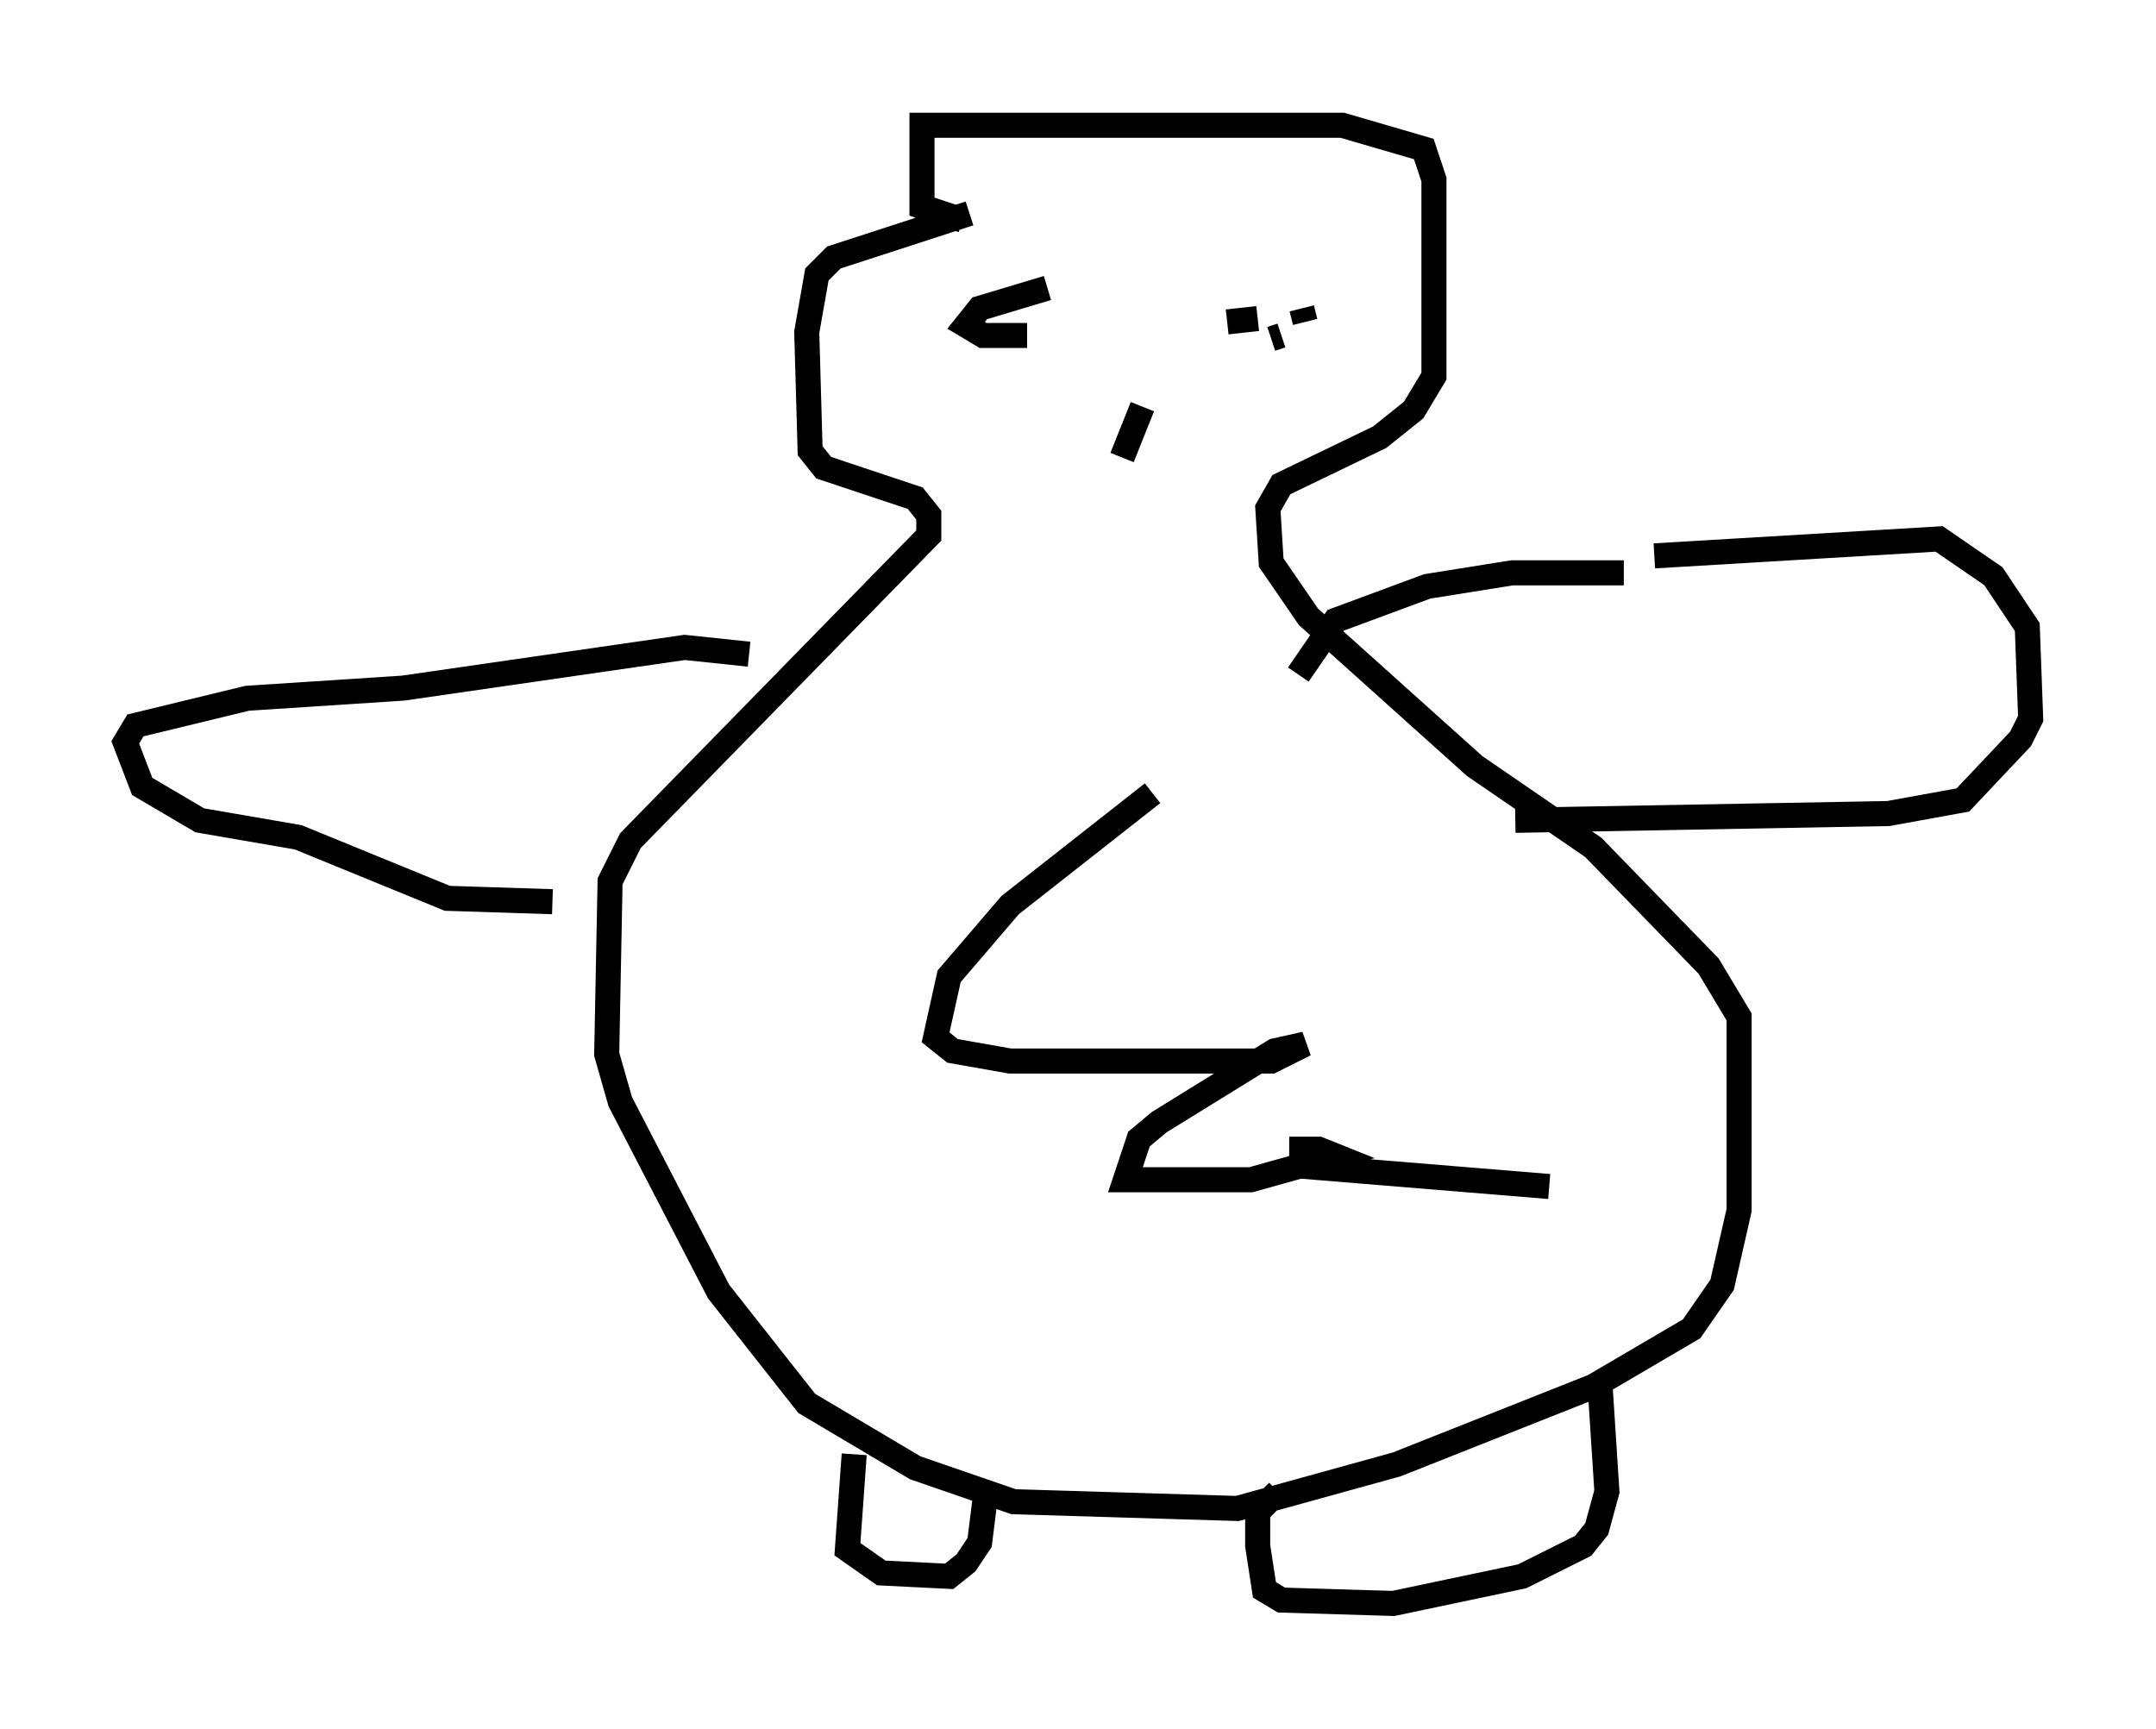 <?xml version="1.0" encoding="utf-8" ?>
<svg baseProfile="full" height="68.998" version="1.1" width="86.048" xmlns="http://www.w3.org/2000/svg" xmlns:ev="http://www.w3.org/2001/xml-events" xmlns:xlink="http://www.w3.org/1999/xlink"><defs /><rect fill="white" height="68.998" width="86.048" x="0" y="0" /><path d="M42.753, 8.518 m-4.059, 0.0 l-5.413, 1.759 -0.677, 0.677 l-0.406, 2.3 0.135, 4.736 l0.541, 0.677 3.654, 1.218 l0.541, 0.677 0.0, 0.812 l-11.908, 12.178 -0.812, 1.624 l-0.135, 6.901 0.541, 1.894 l3.924, 7.578 3.518, 4.465 l4.33, 2.571 3.924, 1.353 l8.931, 0.271 6.36, -1.759 l7.848, -3.112 3.924, -2.3 l1.218, -1.759 0.677, -2.977 l0.0, -7.713 -1.218, -2.03 l-4.601, -4.736 -4.736, -3.248 l-6.631, -5.954 -1.488, -2.165 l-0.135, -2.165 0.541, -0.947 l3.924, -1.894 1.353, -1.083 l0.812, -1.353 0.0, -7.848 l-0.406, -1.218 -3.248, -0.947 l-16.779, 0.0 0.0, 3.248 l1.624, 0.541 m3.383, 2.706 l-2.706, 0.812 -0.541, 0.677 l0.677, 0.406 1.759, 0.0 m7.984, -0.541 l1.218, -0.135 m1.759, -0.406 l0.0, 0.0 m0.0, 0.0 l0.135, 0.541 m-0.947, 0.541 l-0.406, 0.135 m-5.142, 2.706 l-0.812, 2.03 m19.08, 37.077 l0.271, 4.195 -0.406, 1.488 l-0.541, 0.677 -2.436, 1.218 l-5.142, 1.083 -4.465, -0.135 l-0.677, -0.406 -0.271, -1.759 l0.0, -1.353 0.812, -0.812 m-16.915, -1.488 l-0.271, 3.789 1.353, 0.947 l2.706, 0.135 0.677, -0.541 l0.541, -0.812 0.271, -2.165 m26.657, -37.212 l11.367, -0.677 2.165, 1.488 l1.353, 2.03 0.135, 3.654 l-0.406, 0.812 -2.3, 2.436 l-2.977, 0.541 -14.885, 0.271 m4.33, -9.878 l-4.465, 0.0 -3.383, 0.541 l-3.654, 1.353 -1.488, 2.165 m-21.921, -0.812 l-2.571, -0.271 -11.231, 1.624 l-6.225, 0.406 -4.465, 1.083 l-0.406, 0.677 0.677, 1.759 l2.3, 1.353 3.924, 0.677 l5.954, 2.436 4.195, 0.135 m23.951, -4.33 l-5.683, 4.465 -2.436, 2.842 l-0.541, 2.436 0.677, 0.541 l2.3, 0.406 10.419, 0.0 l1.353, -0.677 -1.218, 0.271 l-4.601, 2.842 -0.812, 0.677 l-0.541, 1.624 5.007, 0.0 l3.383, -0.947 -0.677, -0.271 l-0.677, 0.0 0.0, 0.677 l9.878, 0.812 " fill="none" stroke="black" stroke-width="1" /></svg>